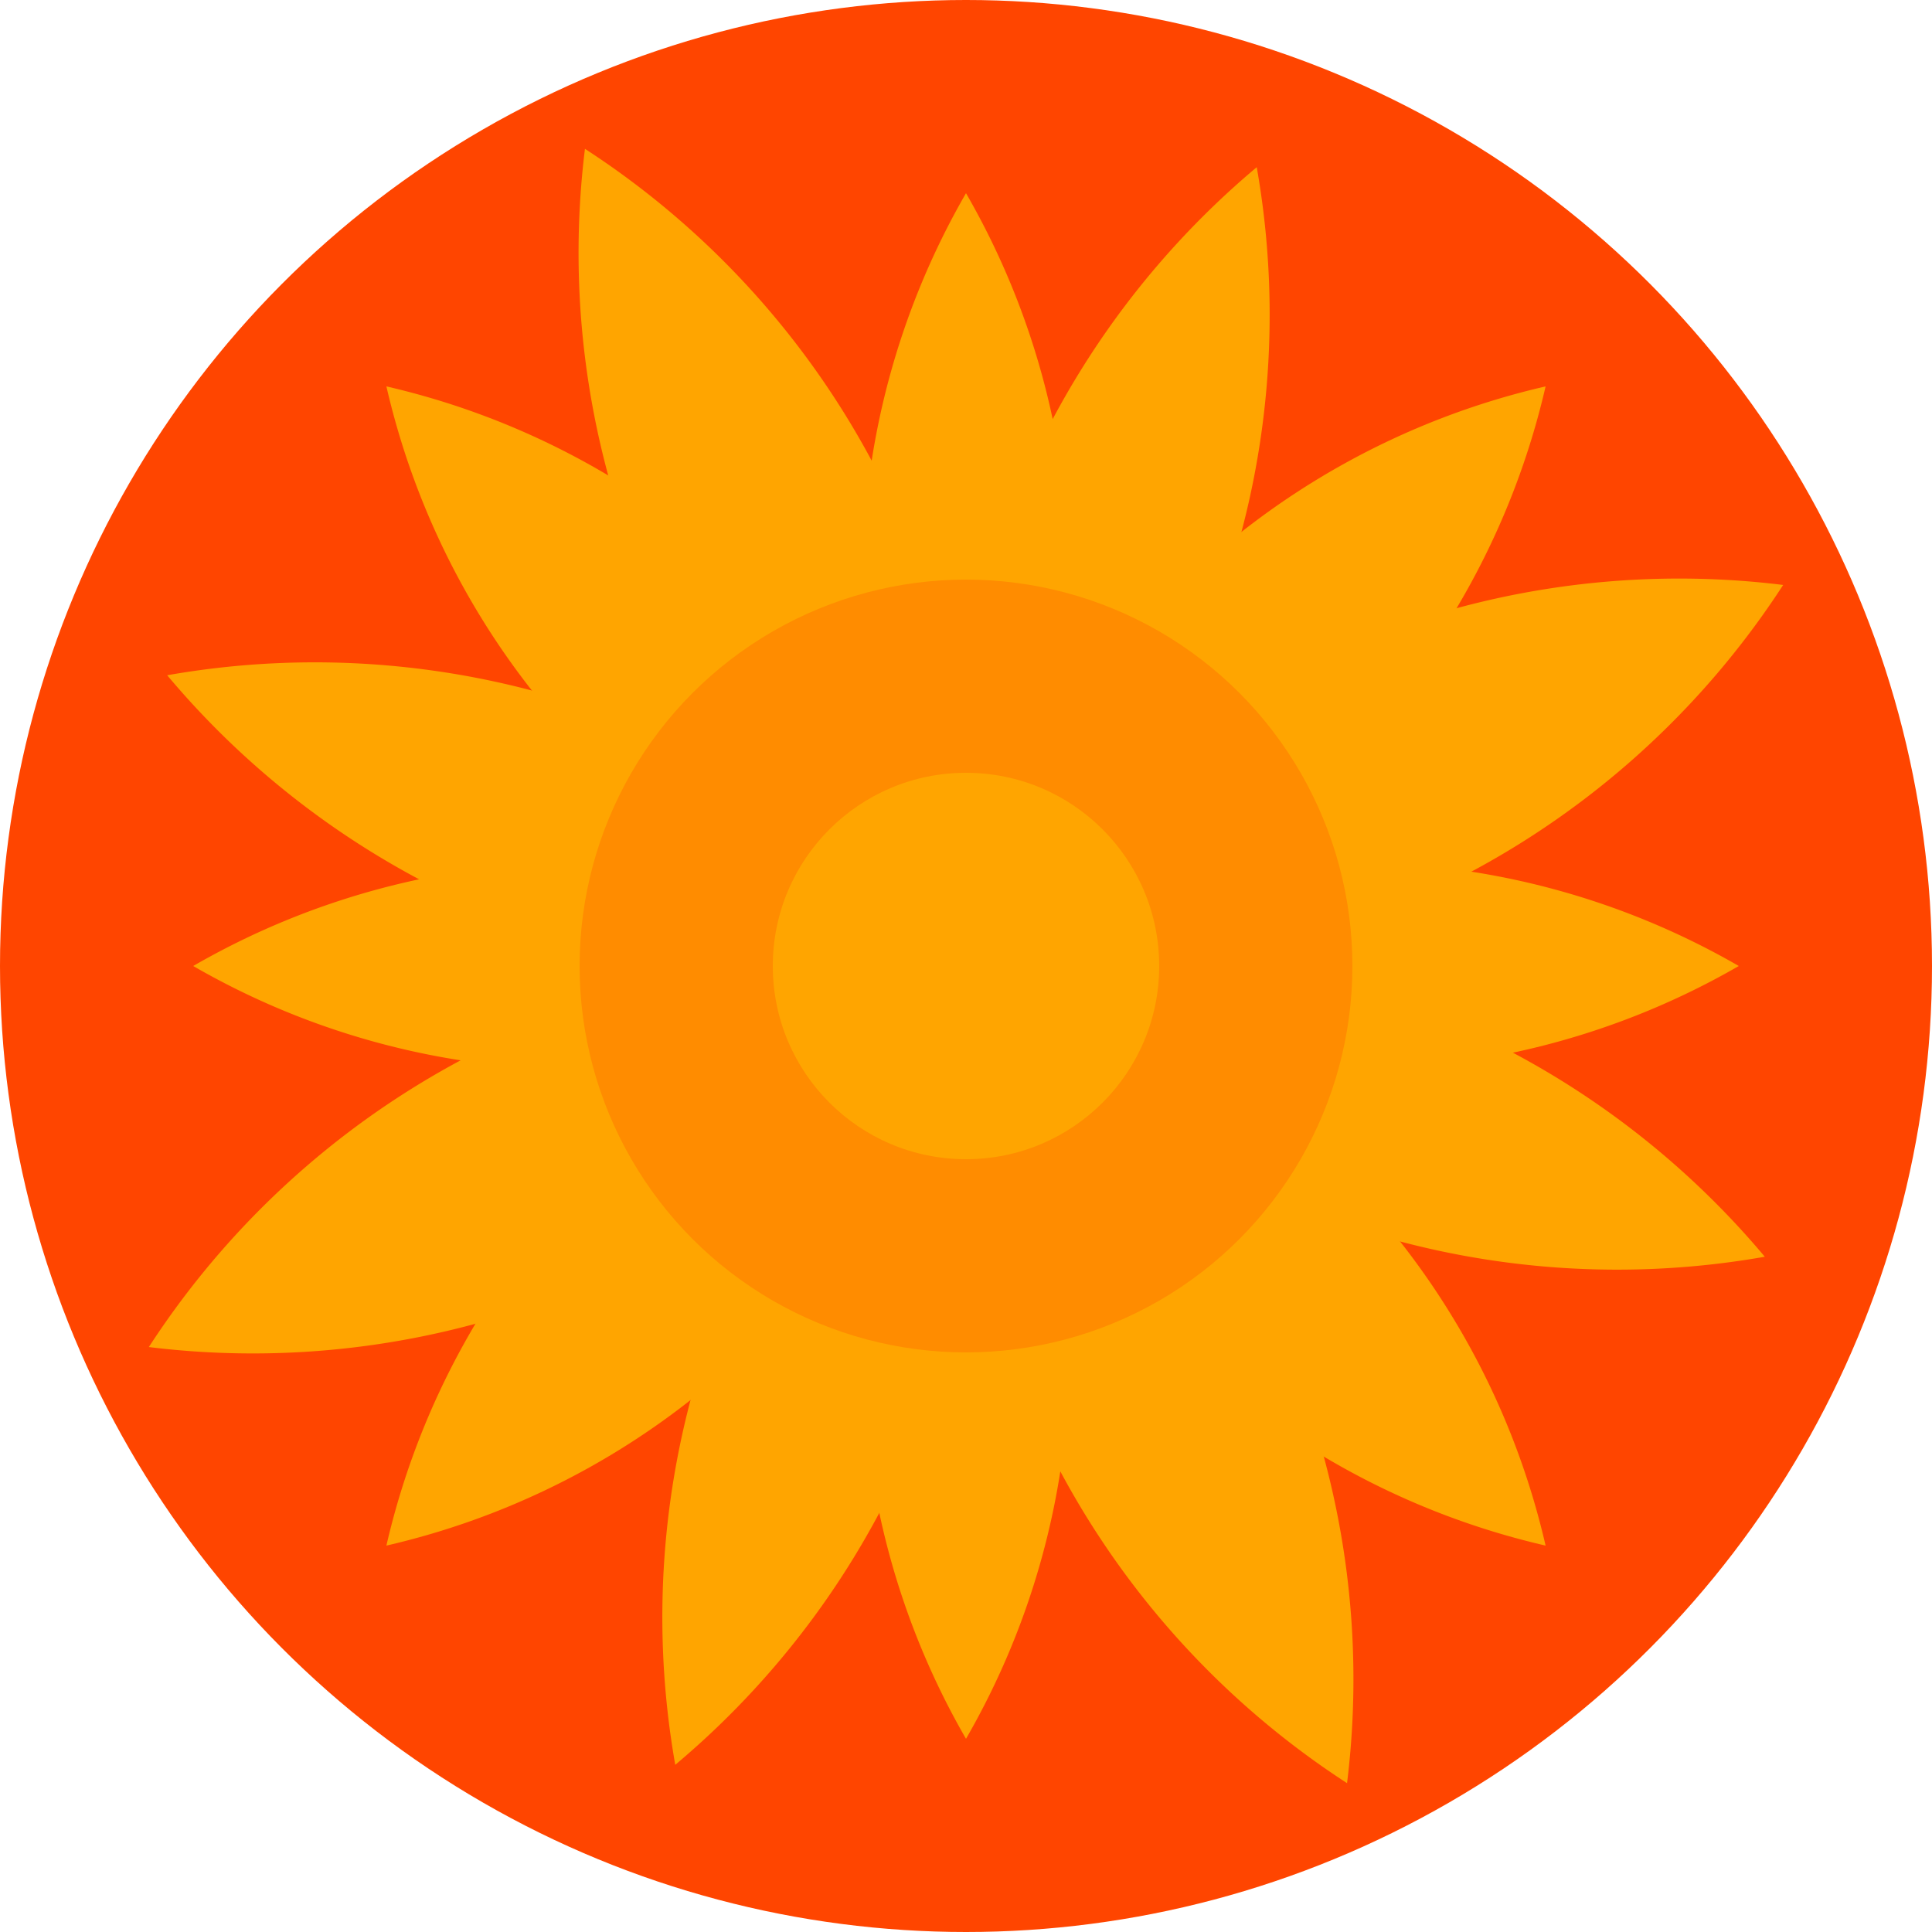 <?xml version="1.0" standalone="no"?>
<svg viewBox="-100 -100 200 200"  xmlns="http://www.w3.org/2000/svg">
  <circle r="100" fill="orangered"/>
  

   <path id="flower" 
         d="m 0 0
           a 80 80 0 0 1 0 -80
           a 80 80 0 0 1 0 80
           a 80 80 0 0 1 60 -60
           a 80 80 0 0 1 -60 60
           a 80 80 0 0 1 80 0
           a 80 80 0 0 1 -80 0
           a 80 80 0 0 1 60 60
           a 80 80 0 0 1 -60 -60
           a 80 80 0 0 1 0 80
           a 80 80 0 0 1 0 -80
           a 80 80 0 0 1 -60 60
           a 80 80 0 0 1 60 -60
           a 80 80 0 0 1 -80 0
           a 80 80 0 0 1 80 0
           a 80 80 0 0 1 -60 -60
           a 80 80 0 0 1 60 60
           z
           "
           fill="orange"
      />
          <use href="#flower" transform="rotate(20) scale(1.1 1.1)" opacity="0.5"/>

  <circle r="40" fill="darkorange"></circle>

  <circle r="20" fill="orange"></circle>

</svg>